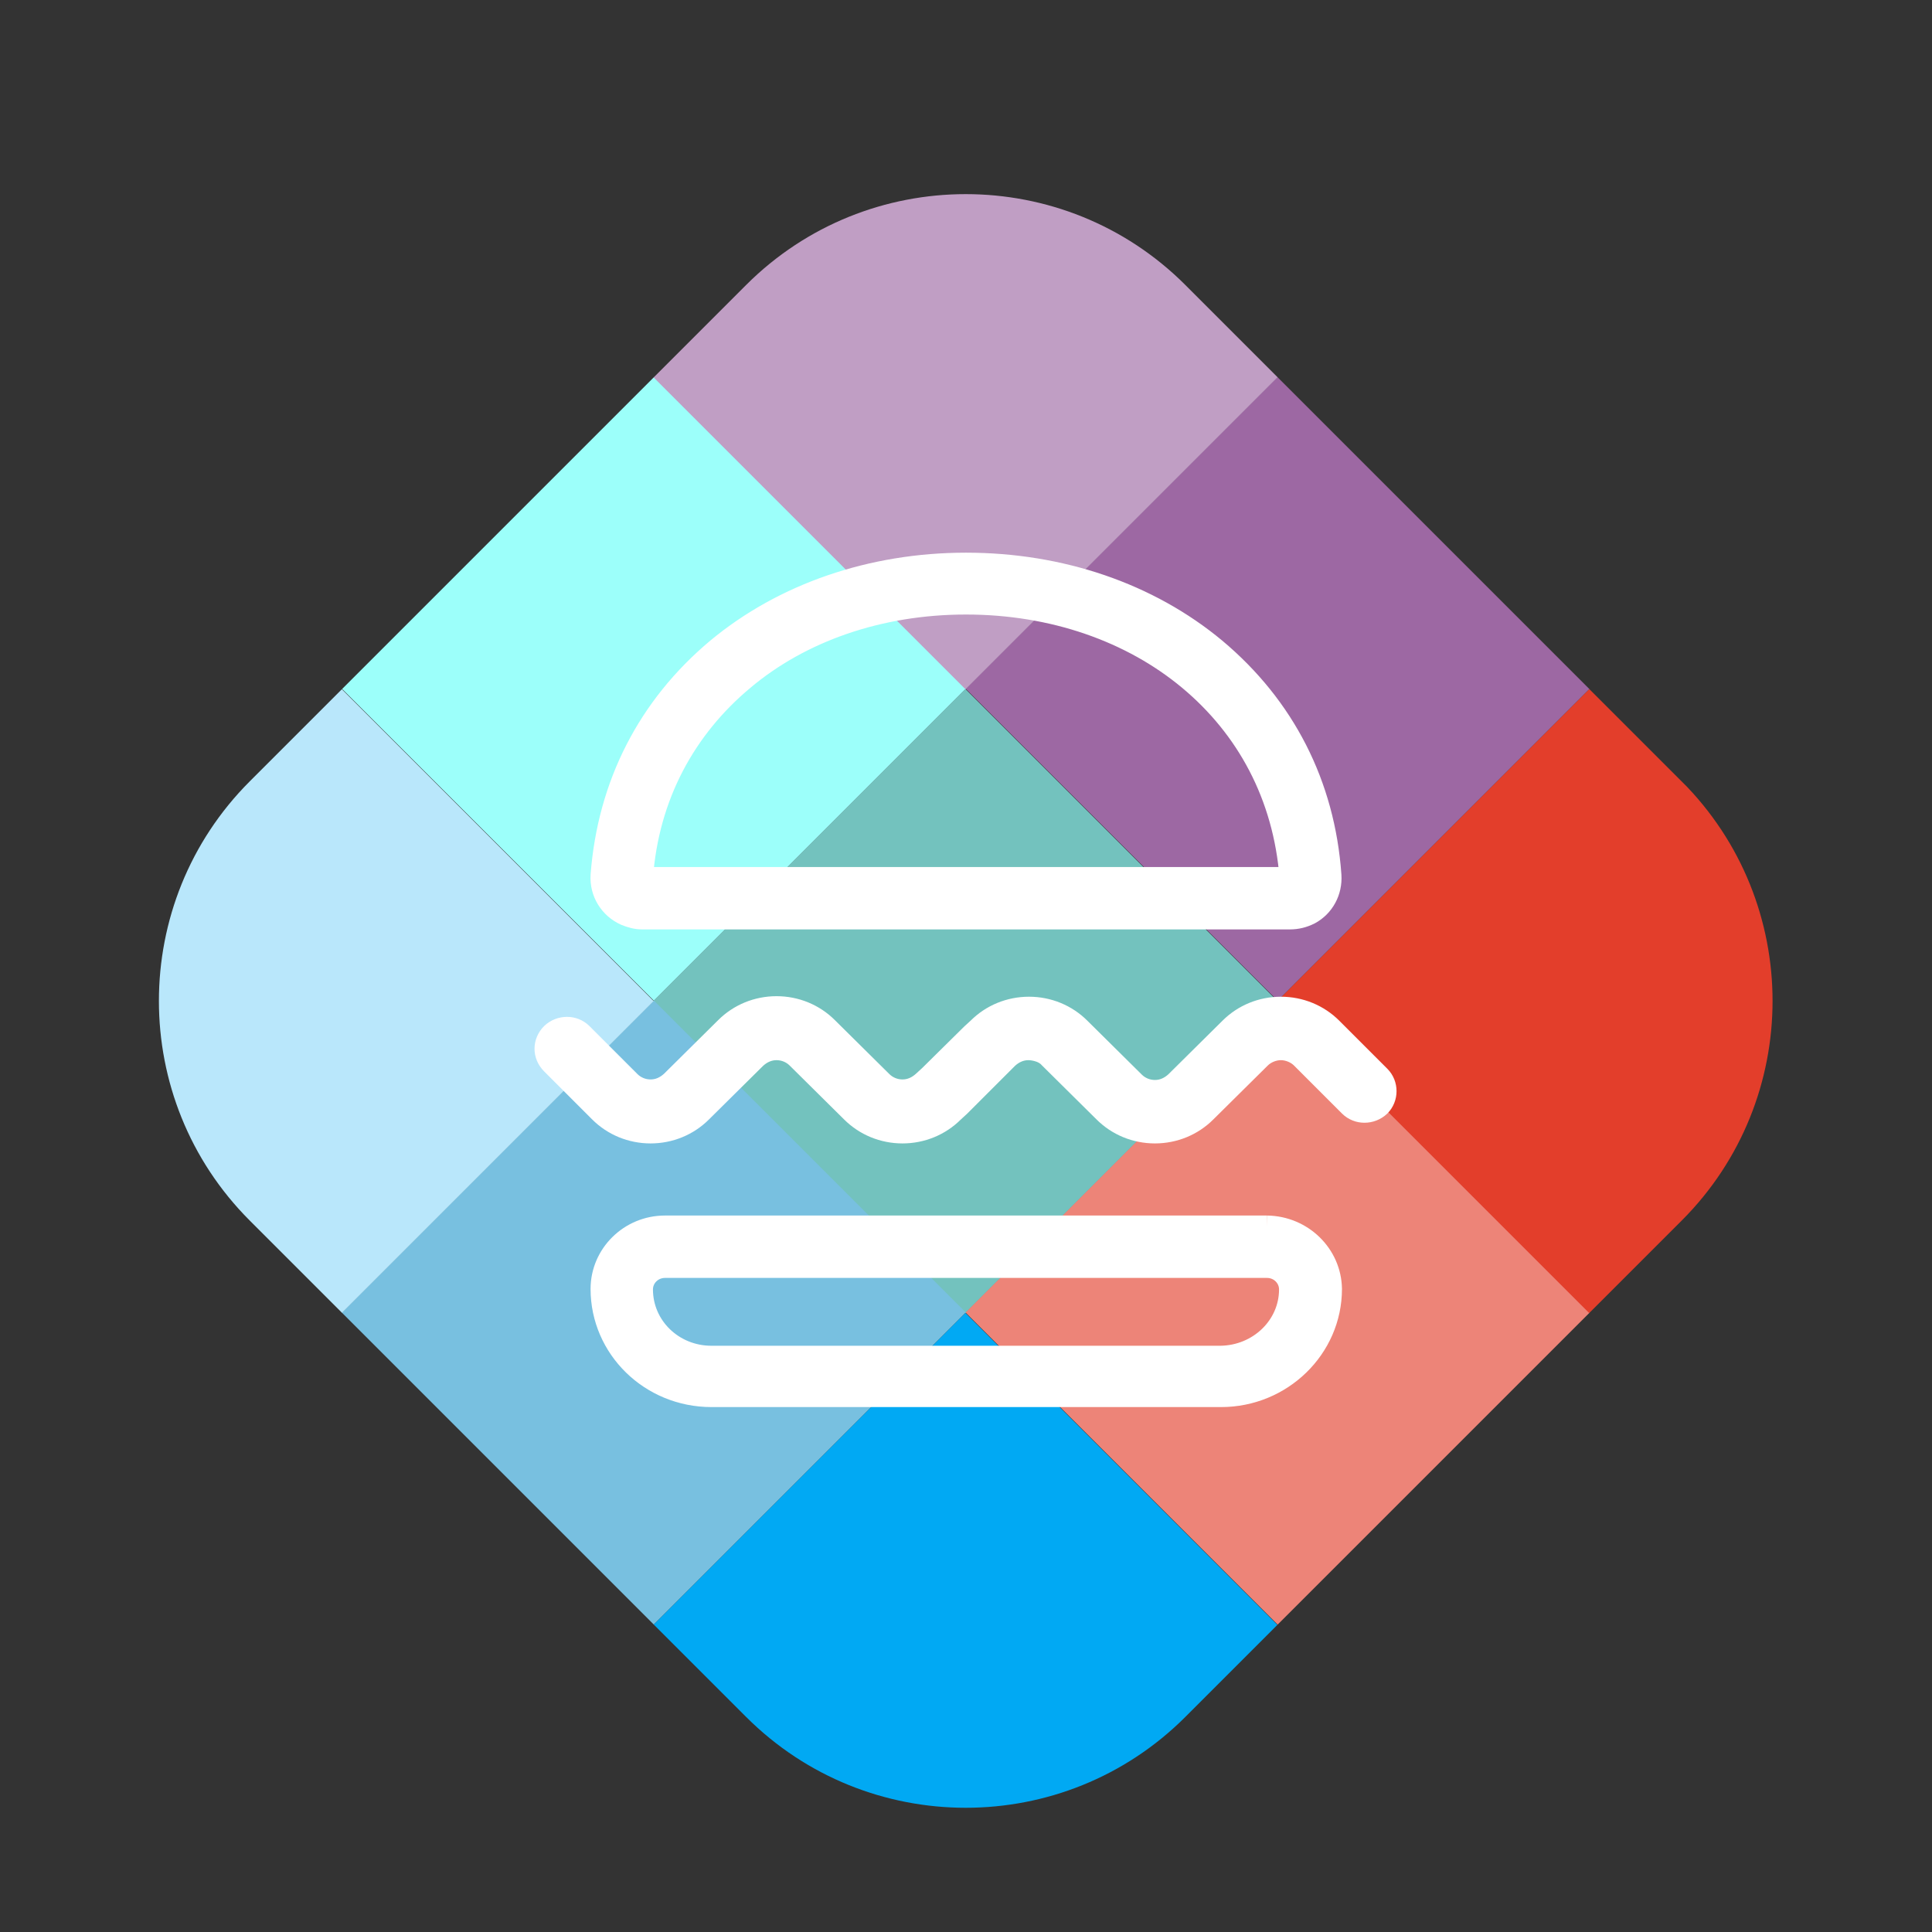 <?xml version="1.0" encoding="utf-8"?>
<!-- Generator: Adobe Illustrator 22.1.0, SVG Export Plug-In . SVG Version: 6.00 Build 0)  -->
<svg version="1.1" id="Livello_1" xmlns="http://www.w3.org/2000/svg" xmlns:xlink="http://www.w3.org/1999/xlink" x="0px" y="0px"
	 viewBox="0 0 362 362" style="enable-background:new 0 0 362 362;" xml:space="preserve">
<rect x="0" y="0" width="362" height="362" fill="#333333" stroke="none"/>
<style type="text/css">
	.st0{clip-path:url(#SVGID_2_);}
	.st1{fill:#73C2BE;}
	.st2{fill:#78C0E0;}
	.st3{fill:#9D68A3;}
	.st4{fill:#ED8478;}
	.st5{fill:#01A9F3;}
	.st6{fill:#E33E2B;}
	.st7{fill:#9CFFFA;enable-background:new    ;}
	.st8{fill:#B9E7FB;enable-background:new    ;}
	.st9{fill:#C09EC4;}
	.st10{fill:#FFFFFF;stroke:#FFFFFF;stroke-width:4.089;stroke-miterlimit:10;}
	.st11{clip-path:url(#SVGID_4_);}
	.st12{fill:#FFFFFF;}
	.st13{clip-path:url(#SVGID_6_);}
	.st14{fill:#505052;}
</style>
<g>
	<g>
		<defs>
			<path id="SVGID_1_" d="M315.1,228.7l-93,93c-22.7,22.7-59.6,22.7-82.3,0l-93-93c-22.7-22.7-22.7-59.6,0-82.3l93-93
				c22.7-22.7,59.6-22.7,82.3,0l93,93C337.8,169.1,337.8,206,315.1,228.7z"/>
		</defs>
		<clipPath id="SVGID_2_">
			<use xlink:href="#SVGID_1_"  style="overflow:visible;"/>
		</clipPath>
		<g class="st0">
			
				<rect x="139.6" y="146.2" transform="matrix(0.707 -0.707 0.707 0.707 -79.629 182.909)" class="st1" width="82.7" height="82.7"/>
			
				<rect x="81.2" y="204.6" transform="matrix(0.707 -0.707 0.707 0.707 -138.031 158.681)" class="st2" width="82.7" height="82.7"/>
			
				<rect x="198.1" y="87.7" transform="matrix(0.707 -0.707 0.707 0.707 -21.126 207.096)" class="st3" width="82.7" height="82.7"/>
			
				<rect x="198.1" y="204.6" transform="matrix(0.707 -0.707 0.707 0.707 -103.786 241.341)" class="st4" width="82.7" height="82.7"/>
			
				<rect x="139.6" y="263.1" transform="matrix(0.707 -0.707 0.707 0.707 -162.288 217.154)" class="st5" width="82.7" height="82.7"/>
			
				<rect x="256.5" y="146.2" transform="matrix(0.707 -0.707 0.707 0.707 -45.384 265.569)" class="st6" width="82.7" height="82.7"/>
			
				<rect x="81.2" y="87.7" transform="matrix(0.707 -0.707 0.707 0.707 -55.371 124.436)" class="st7" width="82.7" height="82.7"/>
			
				<rect x="22.7" y="146.2" transform="matrix(0.707 -0.707 0.707 0.707 -113.873 100.249)" class="st8" width="82.7" height="82.7"/>
			
				<rect x="139.6" y="29.3" transform="matrix(0.707 -0.707 0.707 0.707 3.031 148.665)" class="st9" width="82.7" height="82.7"/>
		</g>
	</g>
</g>
<g>
	<path id="Fill-29_1_" class="st10" d="M181,105.6c-17.7,0-34.2,5.7-46.6,16c-12.9,10.8-20.4,25.4-21.7,42.4
		c-0.2,3.2,1.6,6.1,4.5,7.4c1,0.4,2,0.7,3.1,0.7h121.4c1.3,0,2.5-0.3,3.7-0.9c2.6-1.4,4.1-4.2,3.9-7.2c-1.2-17-8.7-31.6-21.6-42.4
		C215.2,111.2,198.7,105.6,181,105.6 M181,113.1c16.3,0,31,5.2,41.8,14.2c10.8,9,17.8,21.7,19,37.2l0,0H120.3l0,0
		c1.1-15.5,8.2-28.2,19-37.2C150,118.3,164.7,113.1,181,113.1"/>
	<path id="Fill-31_1_" class="st10" d="M237.4,229.8L237.4,229.8H124.6c-6.6,0-11.9,5.3-11.9,11.7c0,11.1,9.2,20.1,20.6,20.1h95.5
		c11.3,0,20.6-9,20.6-20.1C249.3,235.1,244,229.9,237.4,229.8 M237.4,237.4c2.4,0,4.3,1.9,4.3,4.2c0,6.9-5.8,12.5-13,12.6h-95.4
		c-7.2,0-13-5.6-13-12.6c0-2.3,1.9-4.2,4.3-4.2H237.4"/>
	<path id="Fill-33_1_" class="st10" d="M196.7,198.2l10.2,10.1c2.5,2.5,5.9,3.9,9.5,3.9c3.6,0,7-1.4,9.5-3.9l10.2-10.1
		c1-1,2.5-1.6,3.9-1.6s2.9,0.6,3.9,1.6l9,9c1.5,1.5,4,1.5,5.6,0c1.5-1.5,1.5-4,0-5.5l-9-9c-2.5-2.5-5.9-3.9-9.5-3.9s-7,1.4-9.5,3.9
		l-10.2,10.1c-1.1,1-2.4,1.6-3.9,1.6c-1.5,0-2.9-0.6-3.9-1.6l-10.2-10.1c-2.5-2.5-5.9-3.9-9.5-3.9c-3.6,0-7,1.4-9.5,3.9l-1.2,1.1
		l-7.9,7.8l-1.2,1.1c-1.1,1-2.4,1.6-3.9,1.6c-1.5,0-2.9-0.6-3.9-1.6l-10.2-10.1c-2.5-2.5-5.9-3.9-9.5-3.9c-3.6,0-7,1.4-9.5,3.9
		l-10.2,10.1c-1.1,1-2.4,1.6-3.9,1.6c-1.5,0-2.9-0.6-3.9-1.6l-9-9c-1.5-1.5-4-1.5-5.6,0c-0.8,0.8-1.2,1.8-1.2,2.8c0,1,0.4,2,1.2,2.8
		l9,9c2.5,2.5,5.9,3.9,9.5,3.9c3.6,0,7-1.4,9.5-3.9l10.2-10.1c1.1-1,2.4-1.6,3.9-1.6s2.9,0.6,3.9,1.6l10.2,10.1
		c2.5,2.5,5.9,3.9,9.5,3.9s7-1.4,9.5-3.9l1.2-1.1l9-9c1.1-1,2.4-1.6,3.9-1.6C192.8,196.6,195.3,196.6,196.7,198.2z"/>
</g>
<g>
	<g>
		<defs>
			<path id="SVGID_3_" d="M309-309.8l-93,93c-22.7,22.7-59.6,22.7-82.3,0l-93-93c-22.7-22.7-22.7-59.6,0-82.3l93-93
				c22.7-22.7,59.6-22.7,82.3,0l93,93C331.7-369.4,331.7-332.5,309-309.8z"/>
		</defs>
		<clipPath id="SVGID_4_">
			<use xlink:href="#SVGID_3_"  style="overflow:visible;"/>
		</clipPath>
		<g class="st11">
			
				<rect x="133.5" y="-392.2" transform="matrix(0.707 -0.707 0.707 0.707 299.329 20.849)" class="st1" width="82.7" height="82.7"/>
			
				<rect x="75" y="-333.9" transform="matrix(0.707 -0.707 0.707 0.707 240.927 -3.38)" class="st2" width="82.7" height="82.7"/>
			
				<rect x="191.9" y="-450.8" transform="matrix(0.707 -0.707 0.707 0.707 357.832 45.036)" class="st3" width="82.7" height="82.7"/>
			
				<rect x="191.9" y="-333.9" transform="matrix(0.707 -0.707 0.707 0.707 275.172 79.28)" class="st4" width="82.7" height="82.7"/>
			
				<rect x="133.5" y="-275.3" transform="matrix(0.707 -0.707 0.707 0.707 216.67 55.093)" class="st5" width="82.7" height="82.7"/>
			
				<rect x="250.4" y="-392.3" transform="matrix(0.707 -0.707 0.707 0.707 333.574 103.509)" class="st6" width="82.7" height="82.7"/>
			
				<rect x="75" y="-450.8" transform="matrix(0.707 -0.707 0.707 0.707 323.587 -37.624)" class="st7" width="82.7" height="82.7"/>
			
				<rect x="16.6" y="-392.2" transform="matrix(0.707 -0.707 0.707 0.707 265.085 -61.811)" class="st8" width="82.7" height="82.7"/>
			
				<rect x="133.5" y="-509.1" transform="matrix(0.707 -0.707 0.707 0.707 381.99 -13.396)" class="st9" width="82.7" height="82.7"/>
		</g>
	</g>
</g>
<path class="st12" d="M591.5-275.6h-21.3v-94.5c0-11.9-3.5-22.1-10.3-30.5s-15.9-12.7-27-12.7c-11.3,0-21.1,3.8-29.4,11.1
	c-8.1,7.3-12.2,16.5-12.2,27.5v99.1h-21.6v-99.1c0-11.1-4.1-20.2-12.4-27.5c-8.1-7.3-17.8-11.1-29.2-11.1c-11.1,0-20,4.3-26.7,12.7
	c-6.7,8.4-10,18.4-10,30.5v94.5h-21.3v-92.1c0-19.2,5.4-34.8,16.5-46.4c10.3-11.1,23.8-17.3,40.5-18.6c22.4-1.9,40.2,7.8,53.5,28.6
	c13.2-20.8,31.1-30.5,53.5-28.6c16.7,1.3,30.2,7.6,40.8,18.6c11.1,11.6,16.7,27.3,16.7,46.4L591.5-275.6L591.5-275.6z"/>
<path class="st12" d="M613.1-353.9v-129.9h20.2v77.8c15.1-17.6,34-26.5,56.7-27.3c22.1-0.8,41.3,6.8,57.2,23
	c16.2,16.2,24.3,35.4,24.3,57.8c0,21.6-7.6,40.2-22.4,55.9c-14.8,15.7-33.2,23.8-54.5,24.6c-22.1,0.8-41.3-7-57.8-23.2
	c-16.5-16.2-24.3-35.4-23.8-57.5L613.1-353.9L613.1-353.9z M734.6-311.5c11.1-12.1,16.5-26.2,16.2-42.7c-0.3-16.2-6.2-30-17.8-41.6
	c-11.3-11.6-25.1-17.5-41.6-17.5c-15.7,0-29.2,5.7-40.2,17.3s-17,25.4-17.3,41.6c-0.5,17,5.1,31.9,17.3,44.6
	c12.2,12.4,26.5,18.4,43.2,17.6C710.3-293.2,723.6-299.4,734.6-311.5z"/>
<path class="st12" d="M925.5-341.8c0,20-6.5,36.7-19.4,50c-12.7,13.2-28.9,20-48.6,20s-35.9-6.8-48.9-20c-12.7-13.2-19.2-30-19.2-50
	v-87.7h20.8v90.2c0,13,4.6,24,14,33.5c9.5,9.2,20.5,13.8,33.2,13.8s23.5-4.6,32.9-13.8c9.5-9.5,14.3-20.5,14.3-33.5v-90.2h20.8v87.7
	H925.5z"/>
<path class="st12" d="M968.5-275.6h-21.6v-153.9h19.2v21.9c4.3-8.4,10.8-14.6,19.2-19.2c7.8-4.1,15.7-5.9,23.8-5.7v20.5
	c-9.5,0.3-17.3,3-23.2,7.8c-5.9,4.9-10,9.2-12.2,12.7c-3.5,5.9-5.1,13.8-5.1,23.8v92.1H968.5z"/>
<path class="st12" d="M1183.1-282.9c0,19.4-8.1,35.6-24,48.3c-15.9,12.7-34,18.9-54.5,18.1c-18.4-0.8-34.3-6.2-47.5-16.7
	c-12.7-10-21.1-23-25.4-38.6h20c3,10.5,10,19.7,20.5,27.3c10.5,7.8,22.1,11.6,34.8,11.6c15.1-0.3,28.1-5.4,39.2-15.9
	c11.1-10.3,16.7-22.7,16.7-37v-14.7c-15.1,17.3-34,26.5-56.7,27.3c-22.1,0.8-41.3-7-57.2-23c-15.9-16.2-24-35.6-24-58.1
	c0-21.6,7.3-40.2,22.1-55.9c14.8-15.7,33.2-23.8,54.5-24.6c22.1-0.5,41.3,7.3,57.5,23.5c16.5,15.9,24.3,35.1,24,57.2V-282.9z
	 M1145-310.7c11.1-11.6,17-25.4,17.3-41.6c0.5-17-5.1-31.6-17.3-44.3c-11.9-12.7-26.2-18.6-43.2-17.8c-15.9,0.8-29.2,7.3-40.2,19.4
	c-11.1,12.1-16.5,26.2-16.2,42.4c0.3,16.5,6.2,30.2,17.8,41.9c11.6,11.7,25.4,17.3,41.6,17.3C1120.7-293.4,1134-299.1,1145-310.7z"
	/>
<path class="st12" d="M1361.8-359.5c1.6,17.3-1.9,33.4-10.5,47.9s-20.4,25.1-35.5,32.2c-19.1,8.9-39.2,9.6-60.4,2
	c-21.3-7.9-36.6-21.5-45.8-41.3c-9.9-20.7-10.7-42.3-2.2-64.1c8.7-22.2,23.4-37.5,44.9-45.6c19.3-7.2,39-6.8,59.2,1.3
	c19.6,8.1,33.3,20.8,41.2,38.3l4.5,10.1l-126.1,56.6c7.8,13.4,19,22.5,33.7,26.9s29.1,3.5,43.3-3.2c22.1-10.2,33.2-27.6,33.7-52.1
	L1361.8-359.5z M1331.1-387.8c-8.6-11.8-19.5-19.7-32.7-23.5c-13.3-3.8-26.7-2.8-40.4,3c-13.7,5.8-23.6,15.3-30.1,28
	c-6.4,12.7-7.7,26.3-4.5,40.8L1331.1-387.8z"/>
<path class="st12" d="M1402.3-275.6h-21.6v-153.9h19.2v21.9c4.3-8.4,10.8-14.6,19.2-19.2c7.8-4.1,15.7-5.9,23.8-5.7v20.5
	c-9.5,0.3-17.3,3-23.2,7.8c-5.9,4.9-10,9.2-12.2,12.7c-3.5,5.9-5.1,13.8-5.1,23.8v92.1H1402.3z"/>
<g>
	<path id="Fill-29_3_" class="st10" d="M174.9-432.9c-17.7,0-34.2,5.7-46.6,16c-12.9,10.8-20.4,25.4-21.7,42.4
		c-0.2,3.2,1.6,6.1,4.5,7.4c1,0.4,2,0.7,3.1,0.7h121.4c1.3,0,2.5-0.3,3.7-0.9c2.6-1.4,4.1-4.2,3.9-7.2c-1.2-17-8.7-31.6-21.6-42.4
		C209.1-427.2,192.5-432.9,174.9-432.9 M174.9-425.4c16.3,0,31,5.2,41.8,14.2c10.8,9,17.8,21.7,19,37.2l0,0H114.2l0,0
		c1.1-15.5,8.2-28.2,19-37.2C143.9-420.2,158.6-425.4,174.9-425.4"/>
	<path id="Fill-31_3_" class="st10" d="M231.3-308.6L231.3-308.6H118.5c-6.6,0-11.9,5.3-11.9,11.7c0,11.1,9.2,20.1,20.6,20.1h95.5
		c11.3,0,20.6-9,20.6-20.1C243.1-303.4,237.8-308.6,231.3-308.6 M231.2-301.1c2.4,0,4.3,1.9,4.3,4.2c0,6.9-5.8,12.5-13,12.6h-95.4
		c-7.2,0-13-5.6-13-12.6c0-2.3,1.9-4.2,4.3-4.2H231.2"/>
	<path id="Fill-33_3_" class="st10" d="M190.6-340.3l10.2,10.1c2.5,2.5,5.9,3.9,9.5,3.9c3.6,0,7-1.4,9.5-3.9l10.2-10.1
		c1-1,2.5-1.6,3.9-1.6s2.9,0.6,3.9,1.6l9,9c1.5,1.5,4,1.5,5.6,0c1.5-1.5,1.5-4,0-5.5l-9-9c-2.5-2.5-5.9-3.9-9.5-3.9s-7,1.4-9.5,3.9
		l-10.2,10.1c-1.1,1-2.4,1.6-3.9,1.6c-1.5,0-2.9-0.6-3.9-1.6l-10.2-10.1c-2.5-2.5-5.9-3.9-9.5-3.9c-3.6,0-7,1.4-9.5,3.9l-1.2,1.1
		l-7.9,7.8l-1.2,1.1c-1.1,1-2.4,1.6-3.9,1.6c-1.5,0-2.9-0.6-3.9-1.6l-10.2-10.1c-2.5-2.5-5.9-3.9-9.5-3.9c-3.6,0-7,1.4-9.5,3.9
		l-10.2,10.1c-1.1,1-2.4,1.6-3.9,1.6c-1.5,0-2.9-0.6-3.9-1.6l-9-9c-1.5-1.5-4-1.5-5.6,0c-0.8,0.8-1.2,1.8-1.2,2.8c0,1,0.4,2,1.2,2.8
		l9,9c2.5,2.5,5.9,3.9,9.5,3.9c3.6,0,7-1.4,9.5-3.9l10.2-10.1c1.1-1,2.4-1.6,3.9-1.6c1.5,0,2.9,0.6,3.9,1.6l10.2,10.1
		c2.5,2.5,5.9,3.9,9.5,3.9s7-1.4,9.5-3.9l1.2-1.1l9-9c1.1-1,2.4-1.6,3.9-1.6C186.7-341.9,189.1-341.8,190.6-340.3z"/>
</g>
<circle class="st5" cx="1463.4" cy="-296.1" r="20.6"/>
<g>
	<g>
		<defs>
			<path id="SVGID_5_" d="M309-788.2l-93,93c-22.7,22.7-59.6,22.7-82.3,0l-93-93c-22.7-22.7-22.7-59.6,0-82.3l93-93
				c22.7-22.7,59.6-22.7,82.3,0l93,93C331.7-847.8,331.7-810.9,309-788.2z"/>
		</defs>
		<clipPath id="SVGID_6_">
			<use xlink:href="#SVGID_5_"  style="overflow:visible;"/>
		</clipPath>
		<g class="st13">
			
				<rect x="133.5" y="-870.7" transform="matrix(0.707 -0.707 0.707 0.707 637.663 -119.294)" class="st1" width="82.7" height="82.7"/>
			
				<rect x="75" y="-812.3" transform="matrix(0.707 -0.707 0.707 0.707 579.261 -143.522)" class="st2" width="82.7" height="82.7"/>
			
				<rect x="191.9" y="-929.2" transform="matrix(0.707 -0.707 0.707 0.707 696.165 -95.106)" class="st3" width="82.7" height="82.7"/>
			
				<rect x="191.9" y="-812.3" transform="matrix(0.707 -0.707 0.707 0.707 613.505 -60.862)" class="st4" width="82.7" height="82.7"/>
			
				<rect x="133.5" y="-753.8" transform="matrix(0.707 -0.707 0.707 0.707 555.003 -85.049)" class="st5" width="82.7" height="82.7"/>
			
				<rect x="250.4" y="-870.7" transform="matrix(0.707 -0.707 0.707 0.707 671.908 -36.634)" class="st6" width="82.7" height="82.7"/>
			
				<rect x="75" y="-929.2" transform="matrix(0.707 -0.707 0.707 0.707 661.921 -177.767)" class="st7" width="82.7" height="82.7"/>
			
				<rect x="16.6" y="-870.7" transform="matrix(0.707 -0.707 0.707 0.707 603.419 -201.954)" class="st8" width="82.7" height="82.7"/>
			
				<rect x="133.5" y="-987.6" transform="matrix(0.707 -0.707 0.707 0.707 720.323 -153.538)" class="st9" width="82.7" height="82.7"/>
		</g>
	</g>
</g>
<path class="st14" d="M591.5-754h-21.3v-94.5c0-11.9-3.5-22.1-10.3-30.5c-6.8-8.4-15.9-12.7-27-12.7c-11.3,0-21.1,3.8-29.4,11.1
	c-8.1,7.3-12.2,16.5-12.2,27.5v99.1h-21.6v-99.1c0-11.1-4.1-20.2-12.4-27.5c-8.1-7.3-17.8-11.1-29.2-11.1c-11.1,0-20,4.3-26.7,12.7
	c-6.7,8.4-10,18.4-10,30.5v94.5h-21.3v-92.1c0-19.2,5.4-34.8,16.5-46.4c10.3-11.1,23.8-17.3,40.5-18.6c22.4-1.9,40.2,7.8,53.5,28.6
	c13.2-20.8,31.1-30.5,53.5-28.6c16.7,1.3,30.2,7.6,40.8,18.6c11.1,11.6,16.7,27.3,16.7,46.4L591.5-754L591.5-754z"/>
<path class="st14" d="M613.1-832.3v-129.9h20.2v77.8c15.1-17.6,34-26.5,56.7-27.3c22.1-0.8,41.3,6.8,57.2,23
	c16.2,16.2,24.3,35.4,24.3,57.8c0,21.6-7.6,40.2-22.4,55.9c-14.8,15.7-33.2,23.8-54.5,24.6c-22.1,0.8-41.3-7-57.8-23.2
	c-16.5-16.2-24.3-35.4-23.8-57.5L613.1-832.3L613.1-832.3z M734.6-789.9c11.1-12.1,16.5-26.2,16.2-42.7c-0.3-16.2-6.2-30-17.8-41.6
	c-11.3-11.6-25.1-17.5-41.6-17.5c-15.7,0-29.2,5.7-40.2,17.3c-11,11.6-17,25.4-17.3,41.6c-0.5,17,5.1,31.9,17.3,44.6
	c12.2,12.4,26.5,18.4,43.2,17.6C710.3-771.6,723.6-777.8,734.6-789.9z"/>
<path class="st14" d="M925.5-820.2c0,20-6.5,36.7-19.4,50c-12.7,13.2-28.9,20-48.6,20s-35.9-6.8-48.9-20c-12.7-13.2-19.2-30-19.2-50
	v-87.7h20.8v90.2c0,13,4.6,24,14,33.5c9.5,9.2,20.5,13.8,33.2,13.8s23.5-4.6,32.9-13.8c9.5-9.5,14.3-20.5,14.3-33.5v-90.2h20.8v87.7
	H925.5z"/>
<path class="st14" d="M968.5-754h-21.6v-153.9h19.2v21.9c4.3-8.4,10.8-14.6,19.2-19.2c7.8-4.1,15.7-5.9,23.8-5.7v20.5
	c-9.5,0.3-17.3,3-23.2,7.8c-5.9,4.9-10,9.2-12.2,12.7c-3.5,5.9-5.1,13.8-5.1,23.8v92.1H968.5z"/>
<path class="st14" d="M1183.1-761.3c0,19.4-8.1,35.6-24,48.3s-34,18.9-54.5,18.1c-18.4-0.8-34.3-6.2-47.5-16.7
	c-12.7-10-21.1-23-25.4-38.6h20c3,10.5,10,19.7,20.5,27.3c10.5,7.8,22.1,11.6,34.8,11.6c15.1-0.3,28.1-5.4,39.2-15.9
	c11.1-10.3,16.7-22.7,16.7-37v-14.7c-15.1,17.3-34,26.5-56.7,27.3c-22.1,0.8-41.3-7-57.2-23c-15.9-16.2-24-35.6-24-58.1
	c0-21.6,7.3-40.2,22.1-55.9c14.8-15.7,33.2-23.8,54.5-24.6c22.1-0.5,41.3,7.3,57.5,23.5c16.5,15.9,24.3,35.1,24,57.2V-761.3z
	 M1145-789.1c11.1-11.6,17-25.4,17.3-41.6c0.5-17-5.1-31.6-17.3-44.3c-11.9-12.7-26.2-18.6-43.2-17.8c-15.9,0.8-29.2,7.3-40.2,19.4
	c-11.1,12.1-16.5,26.2-16.2,42.4c0.3,16.5,6.2,30.2,17.8,41.9s25.4,17.3,41.6,17.3C1120.7-771.8,1134-777.5,1145-789.1z"/>
<path class="st14" d="M1361.8-837.9c1.6,17.3-1.9,33.4-10.5,47.9s-20.4,25.1-35.5,32.2c-19.1,8.9-39.2,9.6-60.4,2
	c-21.3-7.9-36.6-21.5-45.8-41.3c-9.9-20.7-10.7-42.3-2.2-64.1c8.7-22.2,23.4-37.5,44.9-45.6c19.3-7.2,39-6.8,59.2,1.3
	c19.6,8.1,33.3,20.8,41.2,38.3l4.5,10.1l-126.1,56.6c7.8,13.4,19,22.5,33.7,26.9c14.7,4.4,29.1,3.5,43.3-3.2
	c22.1-10.2,33.2-27.6,33.7-52.1L1361.8-837.9z M1331.1-866.2c-8.6-11.8-19.5-19.7-32.7-23.5c-13.3-3.8-26.7-2.8-40.4,3
	c-13.7,5.8-23.6,15.3-30.1,28c-6.4,12.7-7.7,26.3-4.5,40.8L1331.1-866.2z"/>
<path class="st14" d="M1402.3-754h-21.6v-153.9h19.2v21.9c4.3-8.4,10.8-14.6,19.2-19.2c7.8-4.1,15.7-5.9,23.8-5.7v20.5
	c-9.5,0.3-17.3,3-23.2,7.8c-5.9,4.9-10,9.2-12.2,12.7c-3.5,5.9-5.1,13.8-5.1,23.8v92.1H1402.3z"/>
<g>
	<path id="Fill-29_2_" class="st10" d="M174.9-911.4c-17.7,0-34.2,5.7-46.6,16c-12.9,10.8-20.4,25.4-21.7,42.4
		c-0.2,3.2,1.6,6.1,4.5,7.4c1,0.4,2,0.7,3.1,0.7h121.4c1.3,0,2.5-0.3,3.7-0.9c2.6-1.4,4.1-4.2,3.9-7.2c-1.2-17-8.7-31.6-21.6-42.4
		C209.1-905.7,192.5-911.4,174.9-911.4 M174.9-903.9c16.3,0,31,5.2,41.8,14.2c10.8,9,17.8,21.7,19,37.2l0,0H114.2l0,0
		c1.1-15.5,8.2-28.2,19-37.2C143.9-898.6,158.6-903.9,174.9-903.9"/>
	<path id="Fill-31_2_" class="st10" d="M231.3-787.1L231.3-787.1H118.5c-6.6,0-11.9,5.3-11.9,11.7c0,11.1,9.2,20.1,20.6,20.1h95.5
		c11.3,0,20.6-9,20.6-20.1C243.1-781.9,237.8-787.1,231.3-787.1 M231.2-779.6c2.4,0,4.3,1.9,4.3,4.2c0,6.9-5.8,12.5-13,12.6h-95.4
		c-7.2,0-13-5.6-13-12.6c0-2.3,1.9-4.2,4.3-4.2H231.2"/>
	<path id="Fill-33_2_" class="st10" d="M190.6-818.7l10.2,10.1c2.5,2.5,5.9,3.9,9.5,3.9c3.6,0,7-1.4,9.5-3.9l10.2-10.1
		c1-1,2.5-1.6,3.9-1.6s2.9,0.6,3.9,1.6l9,9c1.5,1.5,4,1.5,5.6,0c1.5-1.5,1.5-4,0-5.5l-9-9c-2.5-2.5-5.9-3.9-9.5-3.9s-7,1.4-9.5,3.9
		l-10.2,10.1c-1.1,1-2.4,1.6-3.9,1.6c-1.5,0-2.9-0.6-3.9-1.6l-10.2-10.1c-2.5-2.5-5.9-3.9-9.5-3.9c-3.6,0-7,1.4-9.5,3.9l-1.2,1.1
		l-7.9,7.8l-1.2,1.1c-1.1,1-2.4,1.6-3.9,1.6c-1.5,0-2.9-0.6-3.9-1.6l-10.2-10.1c-2.5-2.5-5.9-3.9-9.5-3.9c-3.6,0-7,1.4-9.5,3.9
		l-10.2,10.1c-1.1,1-2.4,1.6-3.9,1.6c-1.5,0-2.9-0.6-3.9-1.6l-9-9c-1.5-1.5-4-1.5-5.6,0c-0.8,0.8-1.2,1.8-1.2,2.8c0,1,0.4,2,1.2,2.8
		l9,9c2.5,2.5,5.9,3.9,9.5,3.9c3.6,0,7-1.4,9.5-3.9l10.2-10.1c1.1-1,2.4-1.6,3.9-1.6c1.5,0,2.9,0.6,3.9,1.6l10.2,10.1
		c2.5,2.5,5.9,3.9,9.5,3.9s7-1.4,9.5-3.9l1.2-1.1l9-9c1.1-1,2.4-1.6,3.9-1.6C186.7-820.4,189.1-820.3,190.6-818.7z"/>
</g>
<circle class="st5" cx="1463.4" cy="-774.6" r="20.6"/>
</svg>
